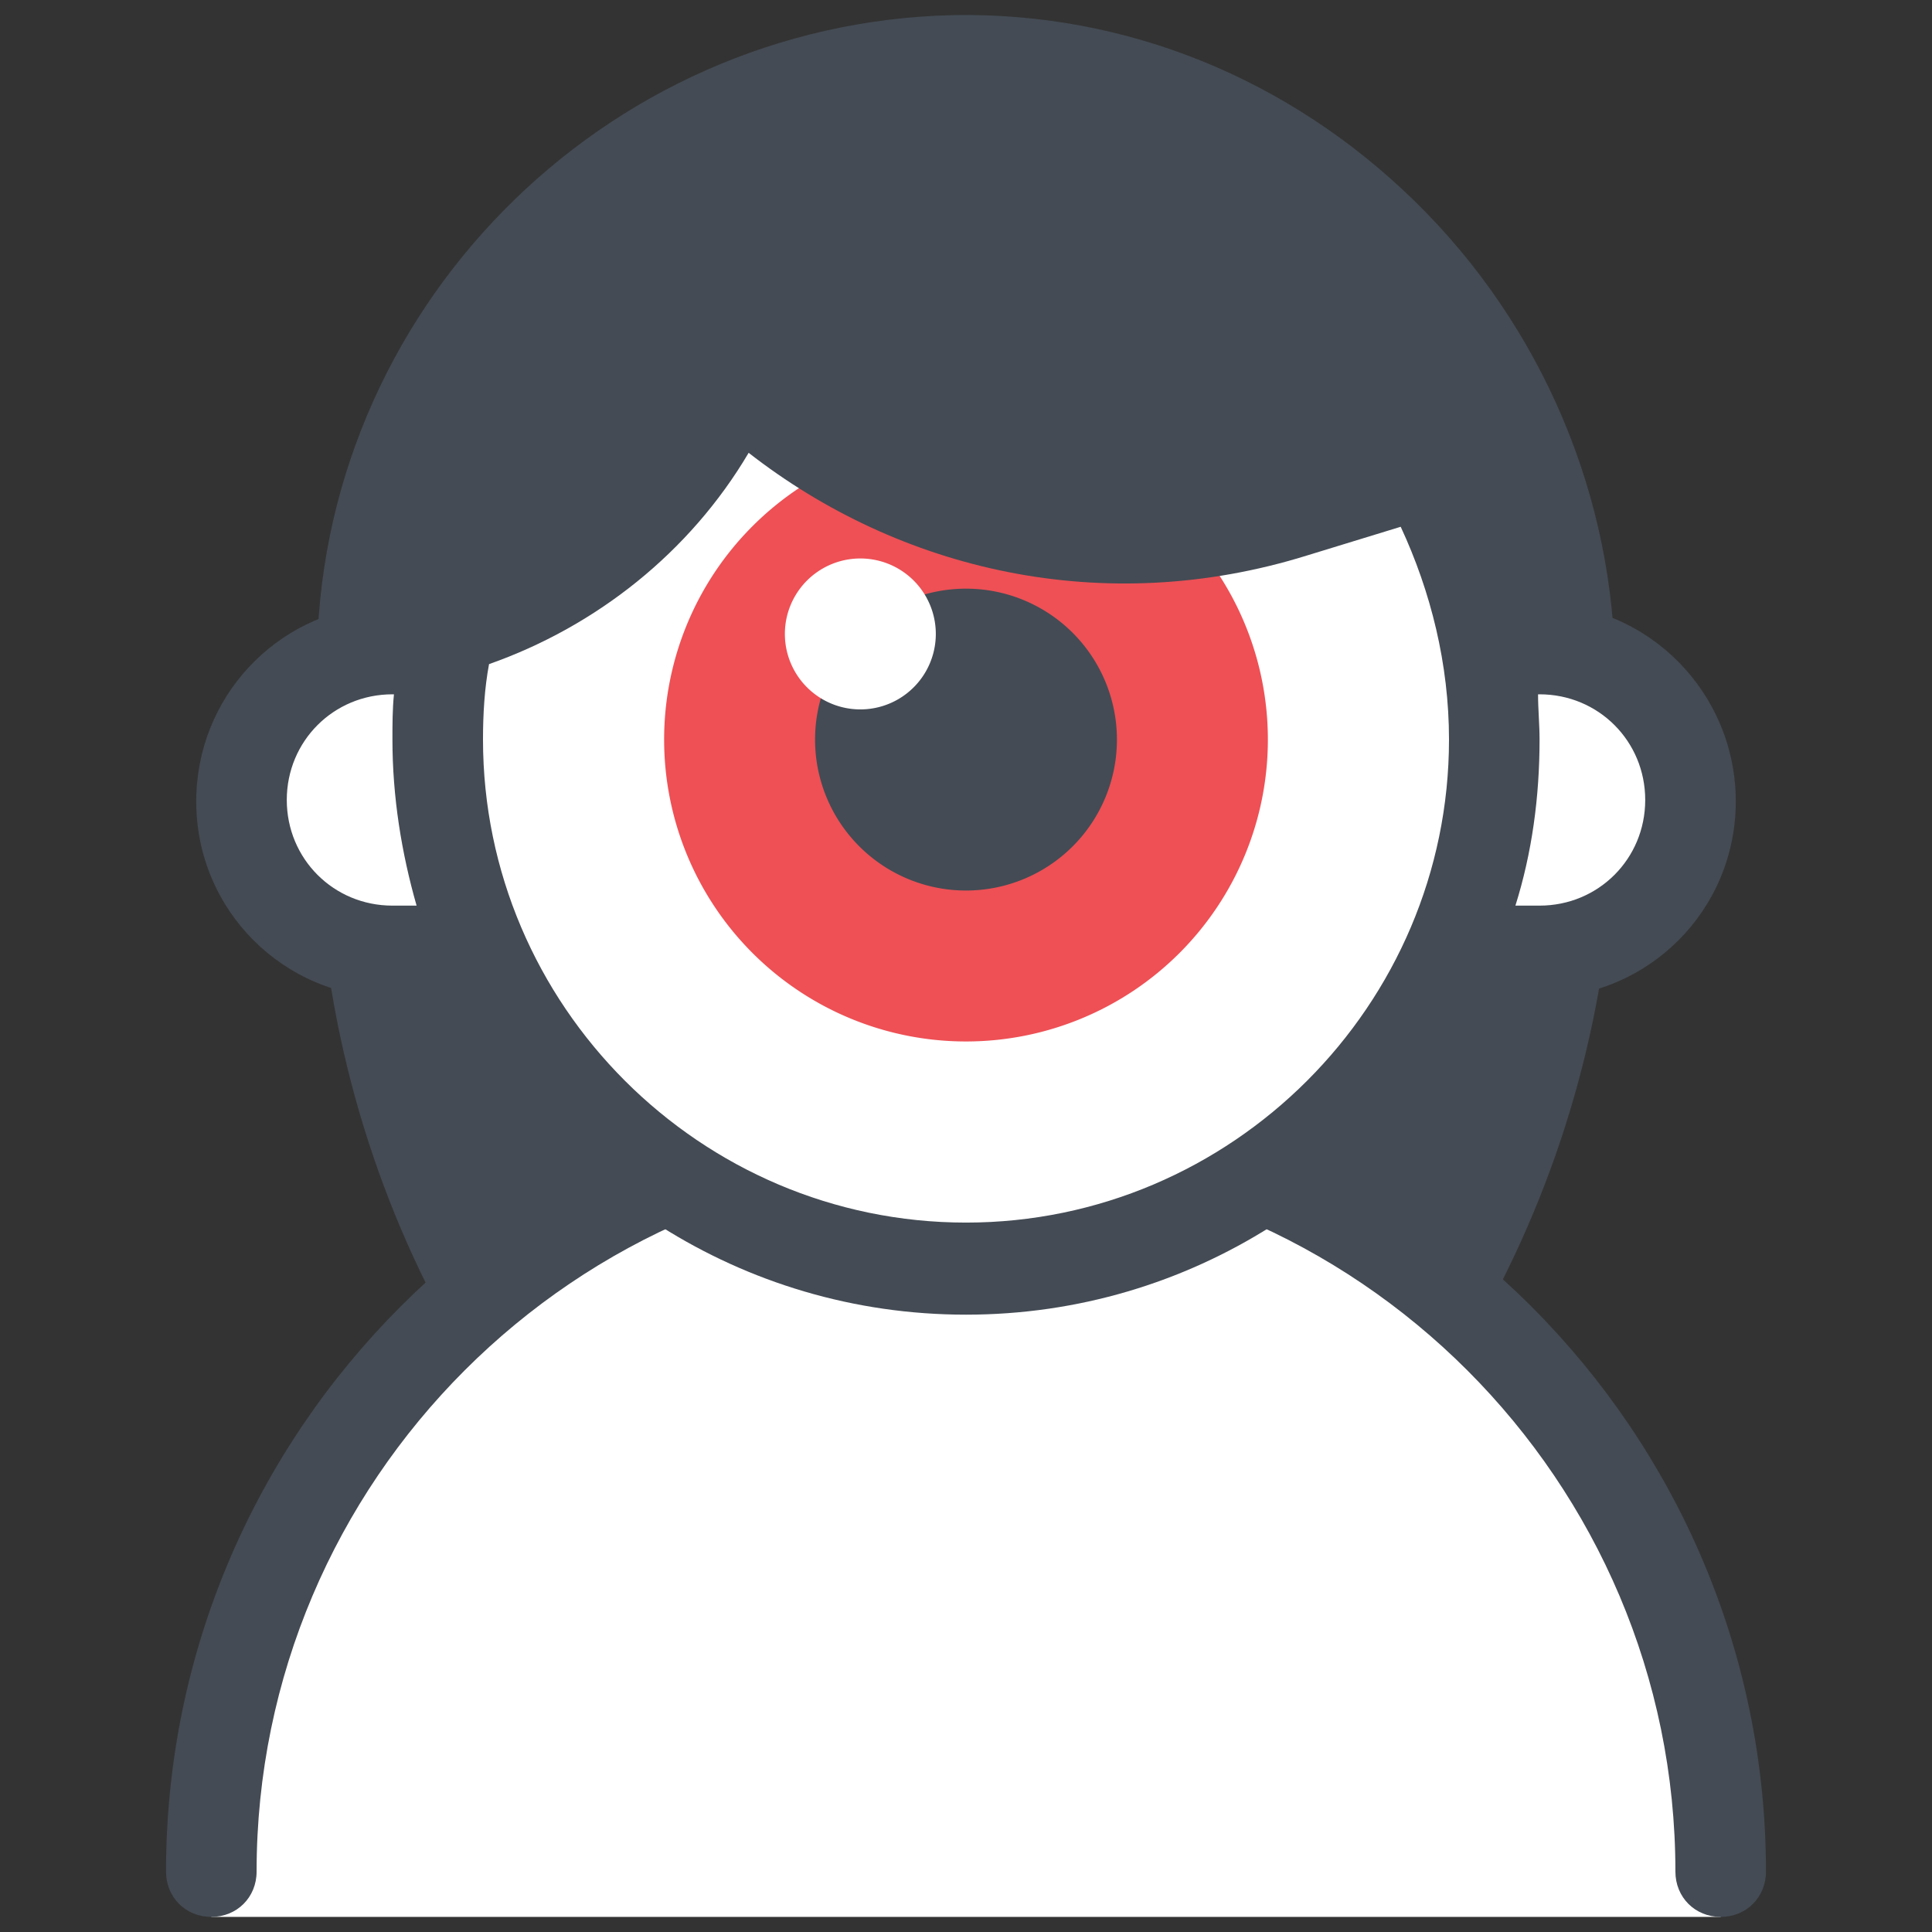<svg height="200" viewBox="0 0 1024 1024" width="200" xmlns="http://www.w3.org/2000/svg"><rect x="0" y="0" width="1024" height="1024" fill="#333333" stroke="none"/><path d="m749.6 106.4c-66.4-64.8-152.8-100-244-98.4-186.4 4-337.6 157.6-337.6 344v80c0 182.4 88 352 234.4 454.4 48.8 33.6 83.2 49.6 109.6 49.6 16.8 0 44.8-6.4 116.8-59.2 142.4-104 227.2-272 227.2-449.6v-69.6c0-93.6-38.4-184.8-106.4-251.2z" fill="#444b54"/><path d="m912 992c0-220.8-179.2-400-400-400s-400 179.2-400 400v24h800z" fill="#fff"/><path d="m912 1016c-13.6 0-24-10.4-24-24 0-207.2-168.8-376-376-376s-376 168.8-376 376c0 13.6-10.4 24-24 24s-24-10.4-24-24c0-233.6 190.4-424 424-424s424 190.4 424 424c0 13.6-10.4 24-24 24z" fill="#444b54"/><g fill="#fff"><path d="m232 392a280 280 0 1 0 560 0 280 280 0 1 0 -560 0z"/><path d="m232 392a280 280 0 1 0 560 0 280 280 0 1 0 -560 0z"/><path d="m208 504c-44 0-80-36-80-80s36-80 80-80h56v160zm608-160c44 0 80 36 80 80s-36 80-80 80h-48v-160z"/></g><path d="m352 392a160 160 0 1 0 320 0 160 160 0 1 0 -320 0z" fill="#ee5055"/><path d="m432 392a80 80 0 1 0 160 0 80 80 0 1 0 -160 0z" fill="#444b54"/><path d="m416 336a40 40 0 1 0 80 0 40 40 0 1 0 -80 0z" fill="#fff"/><path d="m816 320c-3.2 0-5.6.8-8 1.6-4.8-19.2-11.2-38.4-19.2-56.8l3.2-.8v-27.2c-54.4-98.4-159.2-164.8-280-164.8-28 0-54.4 3.2-80 10.4-44 11.2-84.8 32-119.2 60-56 44-96 107.2-112.8 178.4-53.6 4-96 48.8-96 104 0 57.6 46.4 104 104 104h32c50.4 99.2 152.8 168 272 168s221.6-68.8 272-168h32c57.6 0 104-46.4 104-104s-46.4-104.8-104-104.8zm-608 160c-31.2 0-56-24.8-56-56s24.8-56 56-56h.8c-.8 8-.8 16-.8 24 0 30.4 4.8 60 12.8 88zm304 168c-140.8 0-256-115.2-256-256 0-13.6.8-27.2 3.2-40 56.8-20 106.4-59.2 137.6-112 80 62.4 188 88 296 54.4l49.6-15.2c16 34.4 25.6 72.8 25.6 112.8 0 140.8-115.2 256-256 256zm304-168h-12.8c8.8-28 12.8-57.6 12.8-88 0-8-.8-16-.8-24h.8c31.2 0 56 24.8 56 56s-24.8 56-56 56z" fill="#444b54"/></svg>